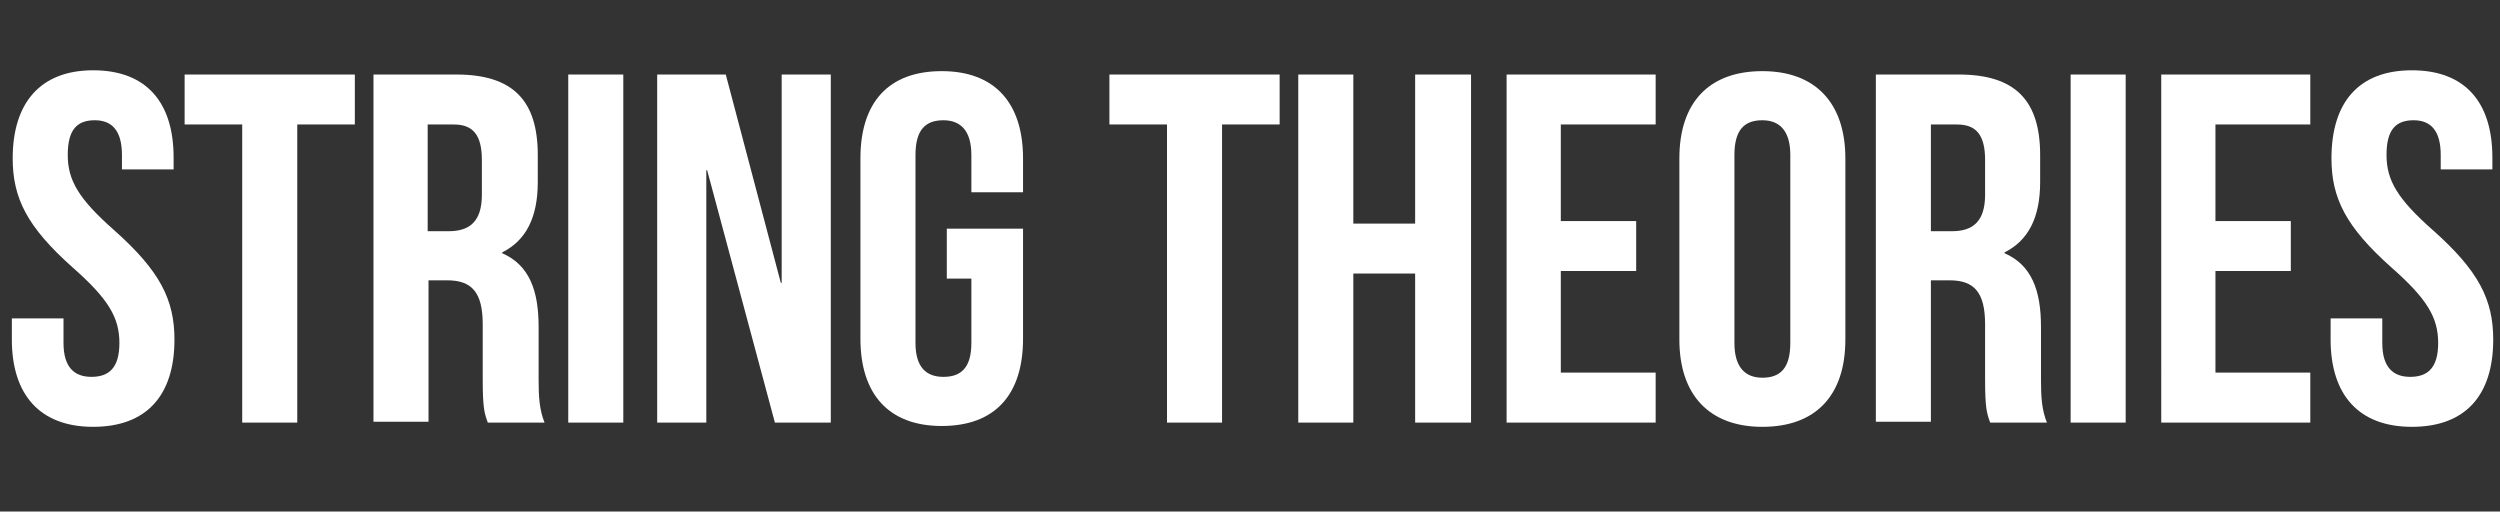 <?xml version="1.0" encoding="utf-8"?>
<!-- Generator: Adobe Illustrator 17.1.0, SVG Export Plug-In . SVG Version: 6.00 Build 0)  -->
<!DOCTYPE svg PUBLIC "-//W3C//DTD SVG 1.1//EN" "http://www.w3.org/Graphics/SVG/1.1/DTD/svg11.dtd">
<svg version="1.1" id="Layer_1" xmlns="http://www.w3.org/2000/svg" xmlns:xlink="http://www.w3.org/1999/xlink" x="0px" y="0px"
	 viewBox="0 0 295.2 60.4" enable-background="new 0 0 295.2 60.4" xml:space="preserve">
<rect x="0" y="0" width="295.2" height="60.4" fill="#333333" stroke="none"/>
<g>
	<path fill="#FFFFFF" d="M11,8.3c6.3,0,9.5,3.8,9.5,10.3V20h-6.1v-1.7c0-2.9-1.2-4.1-3.2-4.1c-2.1,0-3.2,1.1-3.2,4.1
		c0,3,1.3,5.2,5.5,8.9c5.4,4.8,7.1,8.2,7.1,12.9c0,6.6-3.3,10.3-9.6,10.3s-9.6-3.8-9.6-10.3v-2.5h6.1v2.9c0,2.9,1.3,4,3.3,4
		c2.1,0,3.3-1.1,3.3-4c0-3-1.3-5.2-5.5-8.9c-5.4-4.8-7.1-8.2-7.1-12.9C1.5,12.1,4.8,8.3,11,8.3z"/>
	<path fill="#FFFFFF" d="M21.9,8.8h20v5.9h-6.8v35.2h-6.5V14.7h-6.8V8.8z"/>
	<path fill="#FFFFFF" d="M57.6,49.9c-0.4-1.1-0.6-1.7-0.6-5.1v-6.5c0-3.8-1.3-5.2-4.2-5.2h-2.2v16.7h-6.5V8.8h9.8
		c6.7,0,9.6,3.1,9.6,9.5v3.2c0,4.2-1.4,6.9-4.2,8.3v0.1c3.2,1.4,4.3,4.4,4.3,8.7v6.3c0,2,0.1,3.5,0.7,5H57.6z M50.5,14.7v12.6H53
		c2.4,0,3.9-1.1,3.9-4.3v-4.1c0-2.9-1-4.2-3.3-4.2H50.5z"/>
	<path fill="#FFFFFF" d="M67.1,8.8h6.5v41.1h-6.5V8.8z"/>
	<path fill="#FFFFFF" d="M83.5,20.1h-0.1v29.8h-5.8V8.8h8.1l6.5,24.6h0.1V8.8h5.8v41.1h-6.6L83.5,20.1z"/>
	<path fill="#FFFFFF" d="M111.8,27h9v13c0,6.6-3.3,10.3-9.6,10.3c-6.3,0-9.6-3.8-9.6-10.3V18.7c0-6.6,3.3-10.3,9.6-10.3
		c6.3,0,9.6,3.8,9.6,10.3v4h-6.1v-4.4c0-2.9-1.3-4.1-3.3-4.1c-2.1,0-3.3,1.1-3.3,4.1v22.2c0,2.9,1.3,4,3.3,4c2.1,0,3.3-1.1,3.3-4
		v-7.6h-2.9V27z"/>
	<path fill="#FFFFFF" d="M131.1,8.8h20v5.9h-6.8v35.2h-6.5V14.7h-6.8V8.8z"/>
	<path fill="#FFFFFF" d="M159.8,49.9h-6.5V8.8h6.5v17.6h7.3V8.8h6.6v41.1h-6.6V32.3h-7.3V49.9z"/>
	<path fill="#FFFFFF" d="M184.3,26.1h8.9V32h-8.9v12h11.2v5.9h-17.6V8.8h17.6v5.9h-11.2V26.1z"/>
	<path fill="#FFFFFF" d="M198.3,18.7c0-6.6,3.5-10.3,9.8-10.3s9.8,3.8,9.8,10.3v21.4c0,6.6-3.5,10.3-9.8,10.3s-9.8-3.8-9.8-10.3
		V18.7z M204.8,40.5c0,2.9,1.3,4.1,3.3,4.1c2.1,0,3.3-1.1,3.3-4.1V18.3c0-2.9-1.3-4.1-3.3-4.1c-2.1,0-3.3,1.1-3.3,4.1V40.5z"/>
	<path fill="#FFFFFF" d="M235,49.9c-0.4-1.1-0.6-1.7-0.6-5.1v-6.5c0-3.8-1.3-5.2-4.2-5.2H228v16.7h-6.5V8.8h9.8
		c6.7,0,9.6,3.1,9.6,9.5v3.2c0,4.2-1.4,6.9-4.2,8.3v0.1c3.2,1.4,4.3,4.4,4.3,8.7v6.3c0,2,0.1,3.5,0.7,5H235z M228,14.7v12.6h2.5
		c2.4,0,3.9-1.1,3.9-4.3v-4.1c0-2.9-1-4.2-3.3-4.2H228z"/>
	<path fill="#FFFFFF" d="M244.5,8.8h6.5v41.1h-6.5V8.8z"/>
	<path fill="#FFFFFF" d="M261.6,26.1h8.9V32h-8.9v12h11.2v5.9h-17.6V8.8h17.6v5.9h-11.2V26.1z"/>
	<path fill="#FFFFFF" d="M284.8,8.3c6.3,0,9.5,3.8,9.5,10.3V20h-6.1v-1.7c0-2.9-1.2-4.1-3.2-4.1c-2.1,0-3.2,1.1-3.2,4.1
		c0,3,1.3,5.2,5.5,8.9c5.4,4.8,7.1,8.2,7.1,12.9c0,6.6-3.3,10.3-9.6,10.3s-9.6-3.8-9.6-10.3v-2.5h6.1v2.9c0,2.9,1.3,4,3.3,4
		c2.1,0,3.3-1.1,3.3-4c0-3-1.3-5.2-5.5-8.9c-5.4-4.8-7.1-8.2-7.1-12.9C275.3,12.1,278.5,8.3,284.8,8.3z"/>
</g>
</svg>
